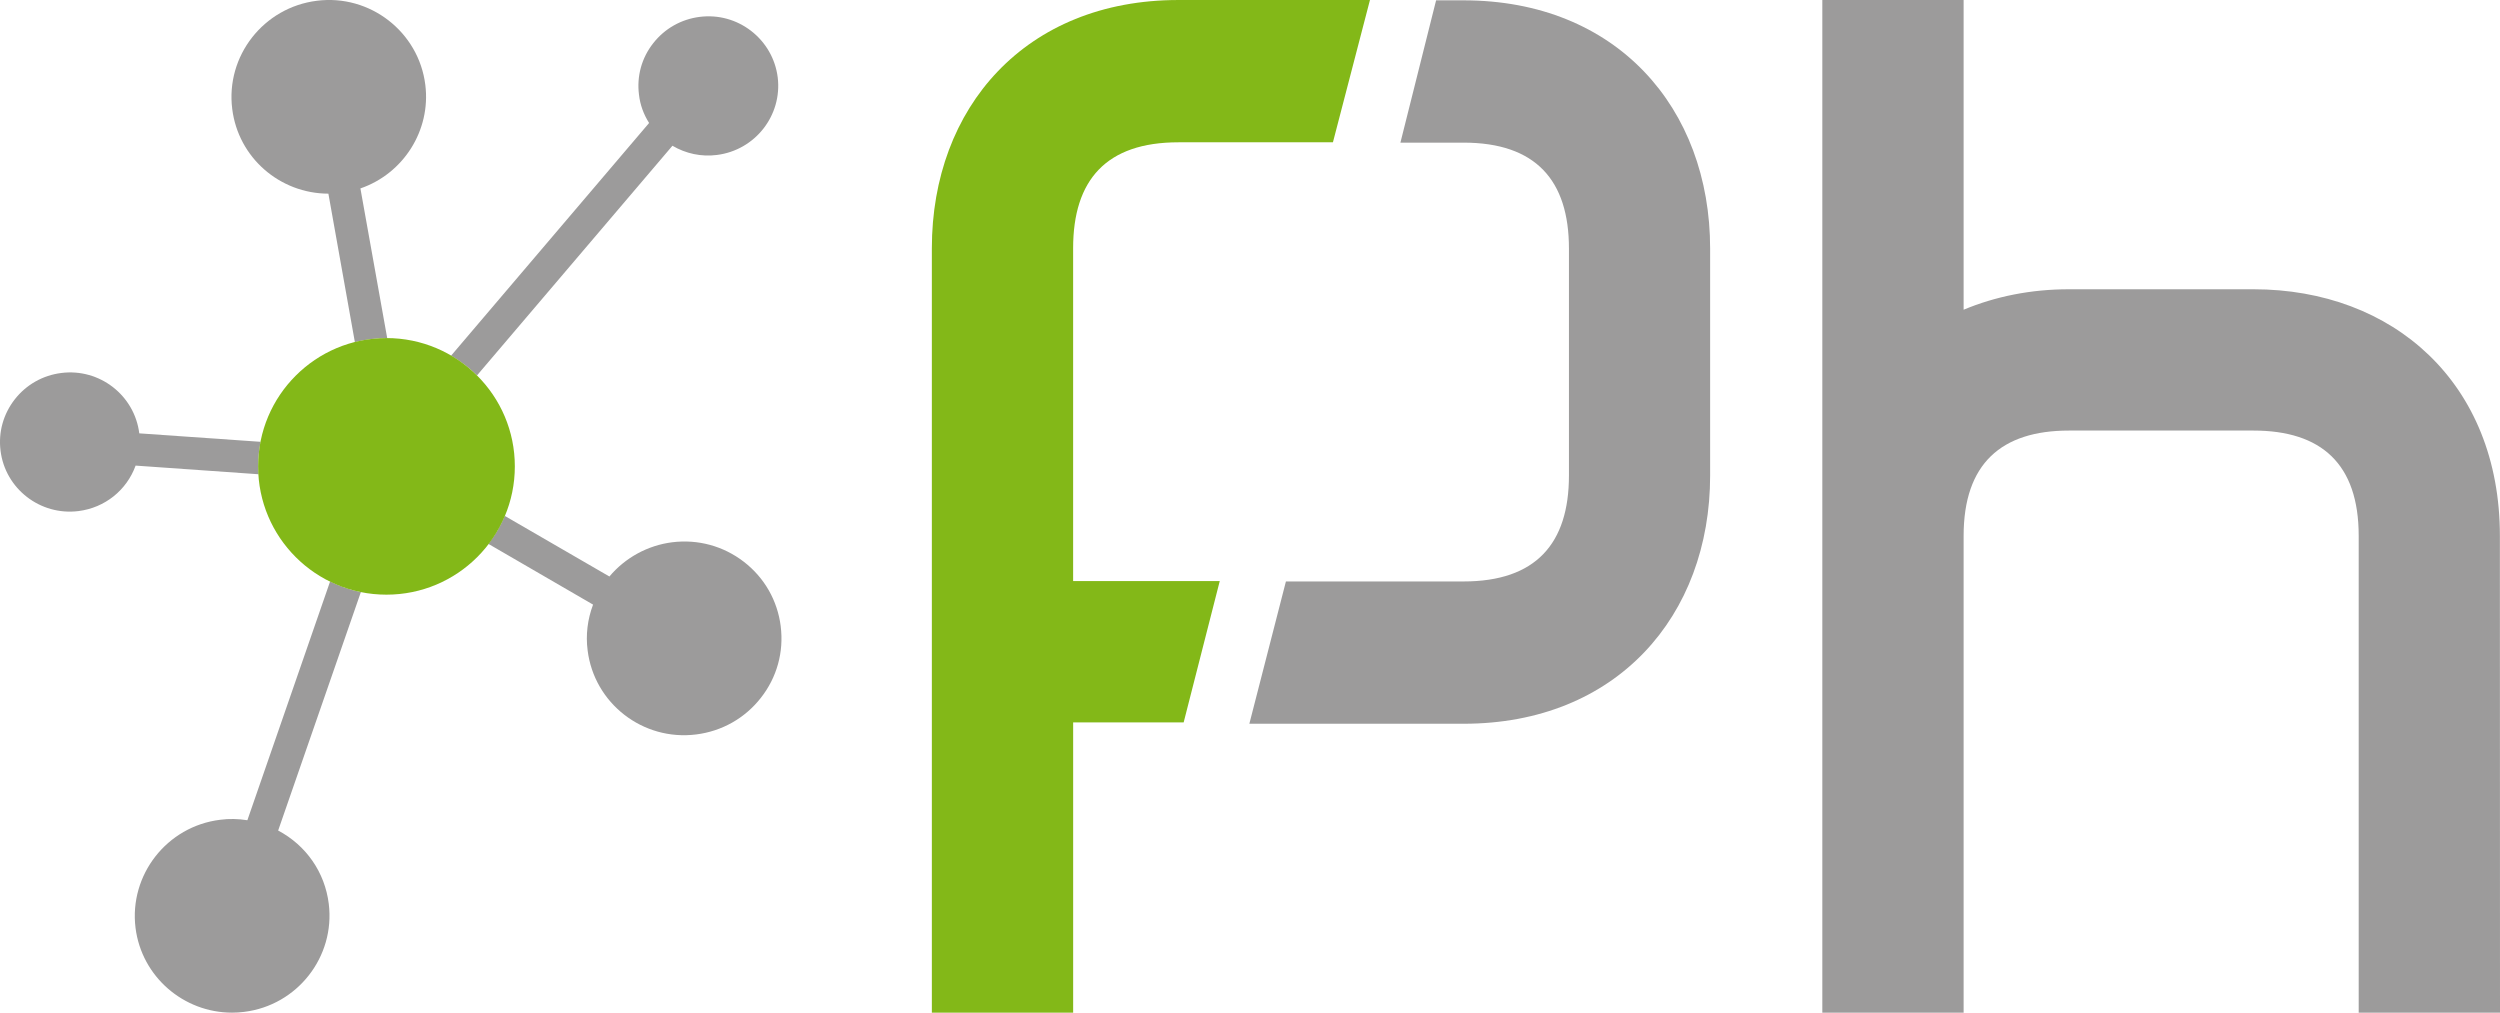 <?xml version="1.0" encoding="UTF-8" standalone="no"?>
<svg
   width="87.844pt"
   height="35.582pt"
   viewBox="0 0 87.844 35.582"
   version="1.1"
   id="svg39870"
   sodipodi:docname="department-of-physics.pdf"
   inkscape:export-filename="department-of-physics.svg"
   inkscape:export-xdpi="96"
   inkscape:export-ydpi="96"
   xmlns:inkscape="http://www.inkscape.org/namespaces/inkscape"
   xmlns:sodipodi="http://sodipodi.sourceforge.net/DTD/sodipodi-0.dtd"
   xmlns="http://www.w3.org/2000/svg"
   xmlns:svg="http://www.w3.org/2000/svg">
  <sodipodi:namedview
     id="namedview39872"
     pagecolor="#ffffff"
     bordercolor="#000000"
     borderopacity="0.25"
     inkscape:showpageshadow="2"
     inkscape:pageopacity="0.0"
     inkscape:pagecheckerboard="0"
     inkscape:deskcolor="#d1d1d1"
     inkscape:document-units="pt"
     showgrid="false" />
  <defs
     id="defs39808" />
  <path
     fill-rule="nonzero"
     fill="#83b818"
     fill-opacity="1"
     d="m 41.406,5 h 5.43 L 48.137,2.4593126e-4 h -6.73 c -5.371,0 -8.664,3.777 -8.664,8.723 V 35.582 h 4.965 V 25.383 h 3.883 L 42.859,20.418 H 37.707 V 8.723 c 0,-2.398 1.164,-3.723 3.699,-3.723 z m 0,0"
     id="path39852" />
  <path
     fill-rule="nonzero"
     fill="#9c9b9b"
     fill-opacity="1"
     d="m 87.844,35.582 -0.004,-16.754 c 0,-5.367 -3.746,-8.664 -8.66,-8.664 h -6.484 c -1.34,0 -2.586,0.254 -3.699,0.719 V 2.4593126e-4 h -4.965 V 35.582 h 4.965 V 18.828 c 0,-2.531 1.32,-3.699 3.703,-3.699 h 6.48 c 2.383,0 3.699,1.168 3.699,3.699 v 16.754 z m 0,0"
     id="path39854" />
  <path
     fill-rule="nonzero"
     fill="#9c9b9b"
     fill-opacity="1"
     d="M 51.426,0.012 H 50.461 L 49.207,5.012 h 2.219 c 2.535,0 3.703,1.324 3.703,3.723 v 7.973 c 0,2.398 -1.168,3.723 -3.703,3.723 h -6.242 l -1.285,5 h 7.527 c 5.371,0 8.664,-3.777 8.664,-8.723 V 8.735 c 0,-4.949 -3.293,-8.723 -8.664,-8.723 z m 0,0"
     id="path39856" />
  <path
     fill-rule="nonzero"
     fill="#9c9b9b"
     fill-opacity="1"
     d="M 22.808,4.321 15.851,12.496 c 0.332,0.195 0.641,0.426 0.91,0.695 l 6.867,-8.07 c 0.469,0.277 1.016,0.395 1.562,0.324 1.344,-0.168 2.301,-1.391 2.137,-2.727 -0.082,-0.648 -0.414,-1.227 -0.93,-1.629 -0.52,-0.402 -1.16,-0.578 -1.812,-0.496 -0.648,0.082 -1.23,0.41 -1.633,0.926 -0.406,0.516 -0.582,1.156 -0.5,1.805 0.039,0.355 0.164,0.695 0.355,0.996 z m 0,0"
     id="path39858" />
  <path
     fill-rule="nonzero"
     fill="#9c9b9b"
     fill-opacity="1"
     d="m 11.539,6.805 0.93,5.215 c 0.355,-0.09 0.727,-0.141 1.109,-0.141 0.008,0 0.02,0 0.027,0 L 12.664,6.621 c 1.512,-0.52 2.48,-2.039 2.281,-3.637 -0.23,-1.863 -1.945,-3.195 -3.812,-2.957 -1.871,0.234 -3.207,1.938 -2.973,3.801 0.211,1.711 1.672,2.973 3.379,2.977 z m 0,0"
     id="path39860" />
  <path
     fill-rule="nonzero"
     fill="#9c9b9b"
     fill-opacity="1"
     d="M 9.773,29.184 12.68,20.805 C 12.297,20.727 11.937,20.598 11.598,20.434 l -2.906,8.387 c -0.32,-0.051 -0.641,-0.059 -0.957,-0.016 -1.871,0.23 -3.203,1.938 -2.973,3.797 0.215,1.719 1.691,2.98 3.391,2.98 0.141,0 0.281,-0.008 0.426,-0.027 1.871,-0.23 3.203,-1.938 2.973,-3.797 -0.137,-1.109 -0.797,-2.055 -1.777,-2.574 z m 0,0"
     id="path39862" />
  <path
     fill-rule="nonzero"
     fill="#9c9b9b"
     fill-opacity="1"
     d="m 27.433,22.008 c -0.113,-0.902 -0.57,-1.707 -1.293,-2.266 -0.719,-0.555 -1.613,-0.801 -2.52,-0.688 -0.863,0.109 -1.652,0.543 -2.207,1.203 l -3.676,-2.129 c -0.148,0.355 -0.344,0.684 -0.574,0.984 l 3.676,2.133 c -0.195,0.516 -0.262,1.066 -0.191,1.609 0.23,1.859 1.938,3.188 3.812,2.953 0.906,-0.113 1.715,-0.57 2.277,-1.289 0.562,-0.715 0.809,-1.609 0.695,-2.512 z m 0,0"
     id="path39864" />
  <path
     fill-rule="nonzero"
     fill="#9c9b9b"
     fill-opacity="1"
     d="m 9.086,16.664 c -0.008,-0.094 -0.016,-0.184 -0.016,-0.277 0,-0.297 0.031,-0.582 0.086,-0.863 l -4.262,-0.297 c -0.168,-1.34 -1.398,-2.293 -2.742,-2.121 -0.648,0.082 -1.23,0.41 -1.633,0.926 -0.402,0.516 -0.582,1.156 -0.5,1.805 0.164,1.336 1.395,2.289 2.738,2.121 0.93,-0.117 1.695,-0.734 2.008,-1.598 z m 0,0"
     id="path39866" />
  <path
     fill-rule="nonzero"
     fill="#83b818"
     fill-opacity="1"
     d="m 18.09,16.387 c 0,2.492 -2.02,4.508 -4.512,4.508 -2.488,0 -4.508,-2.016 -4.508,-4.508 0,-2.488 2.02,-4.508 4.508,-4.508 2.492,0 4.512,2.02 4.512,4.508 z m 0,0"
     id="path39868" />
</svg>
